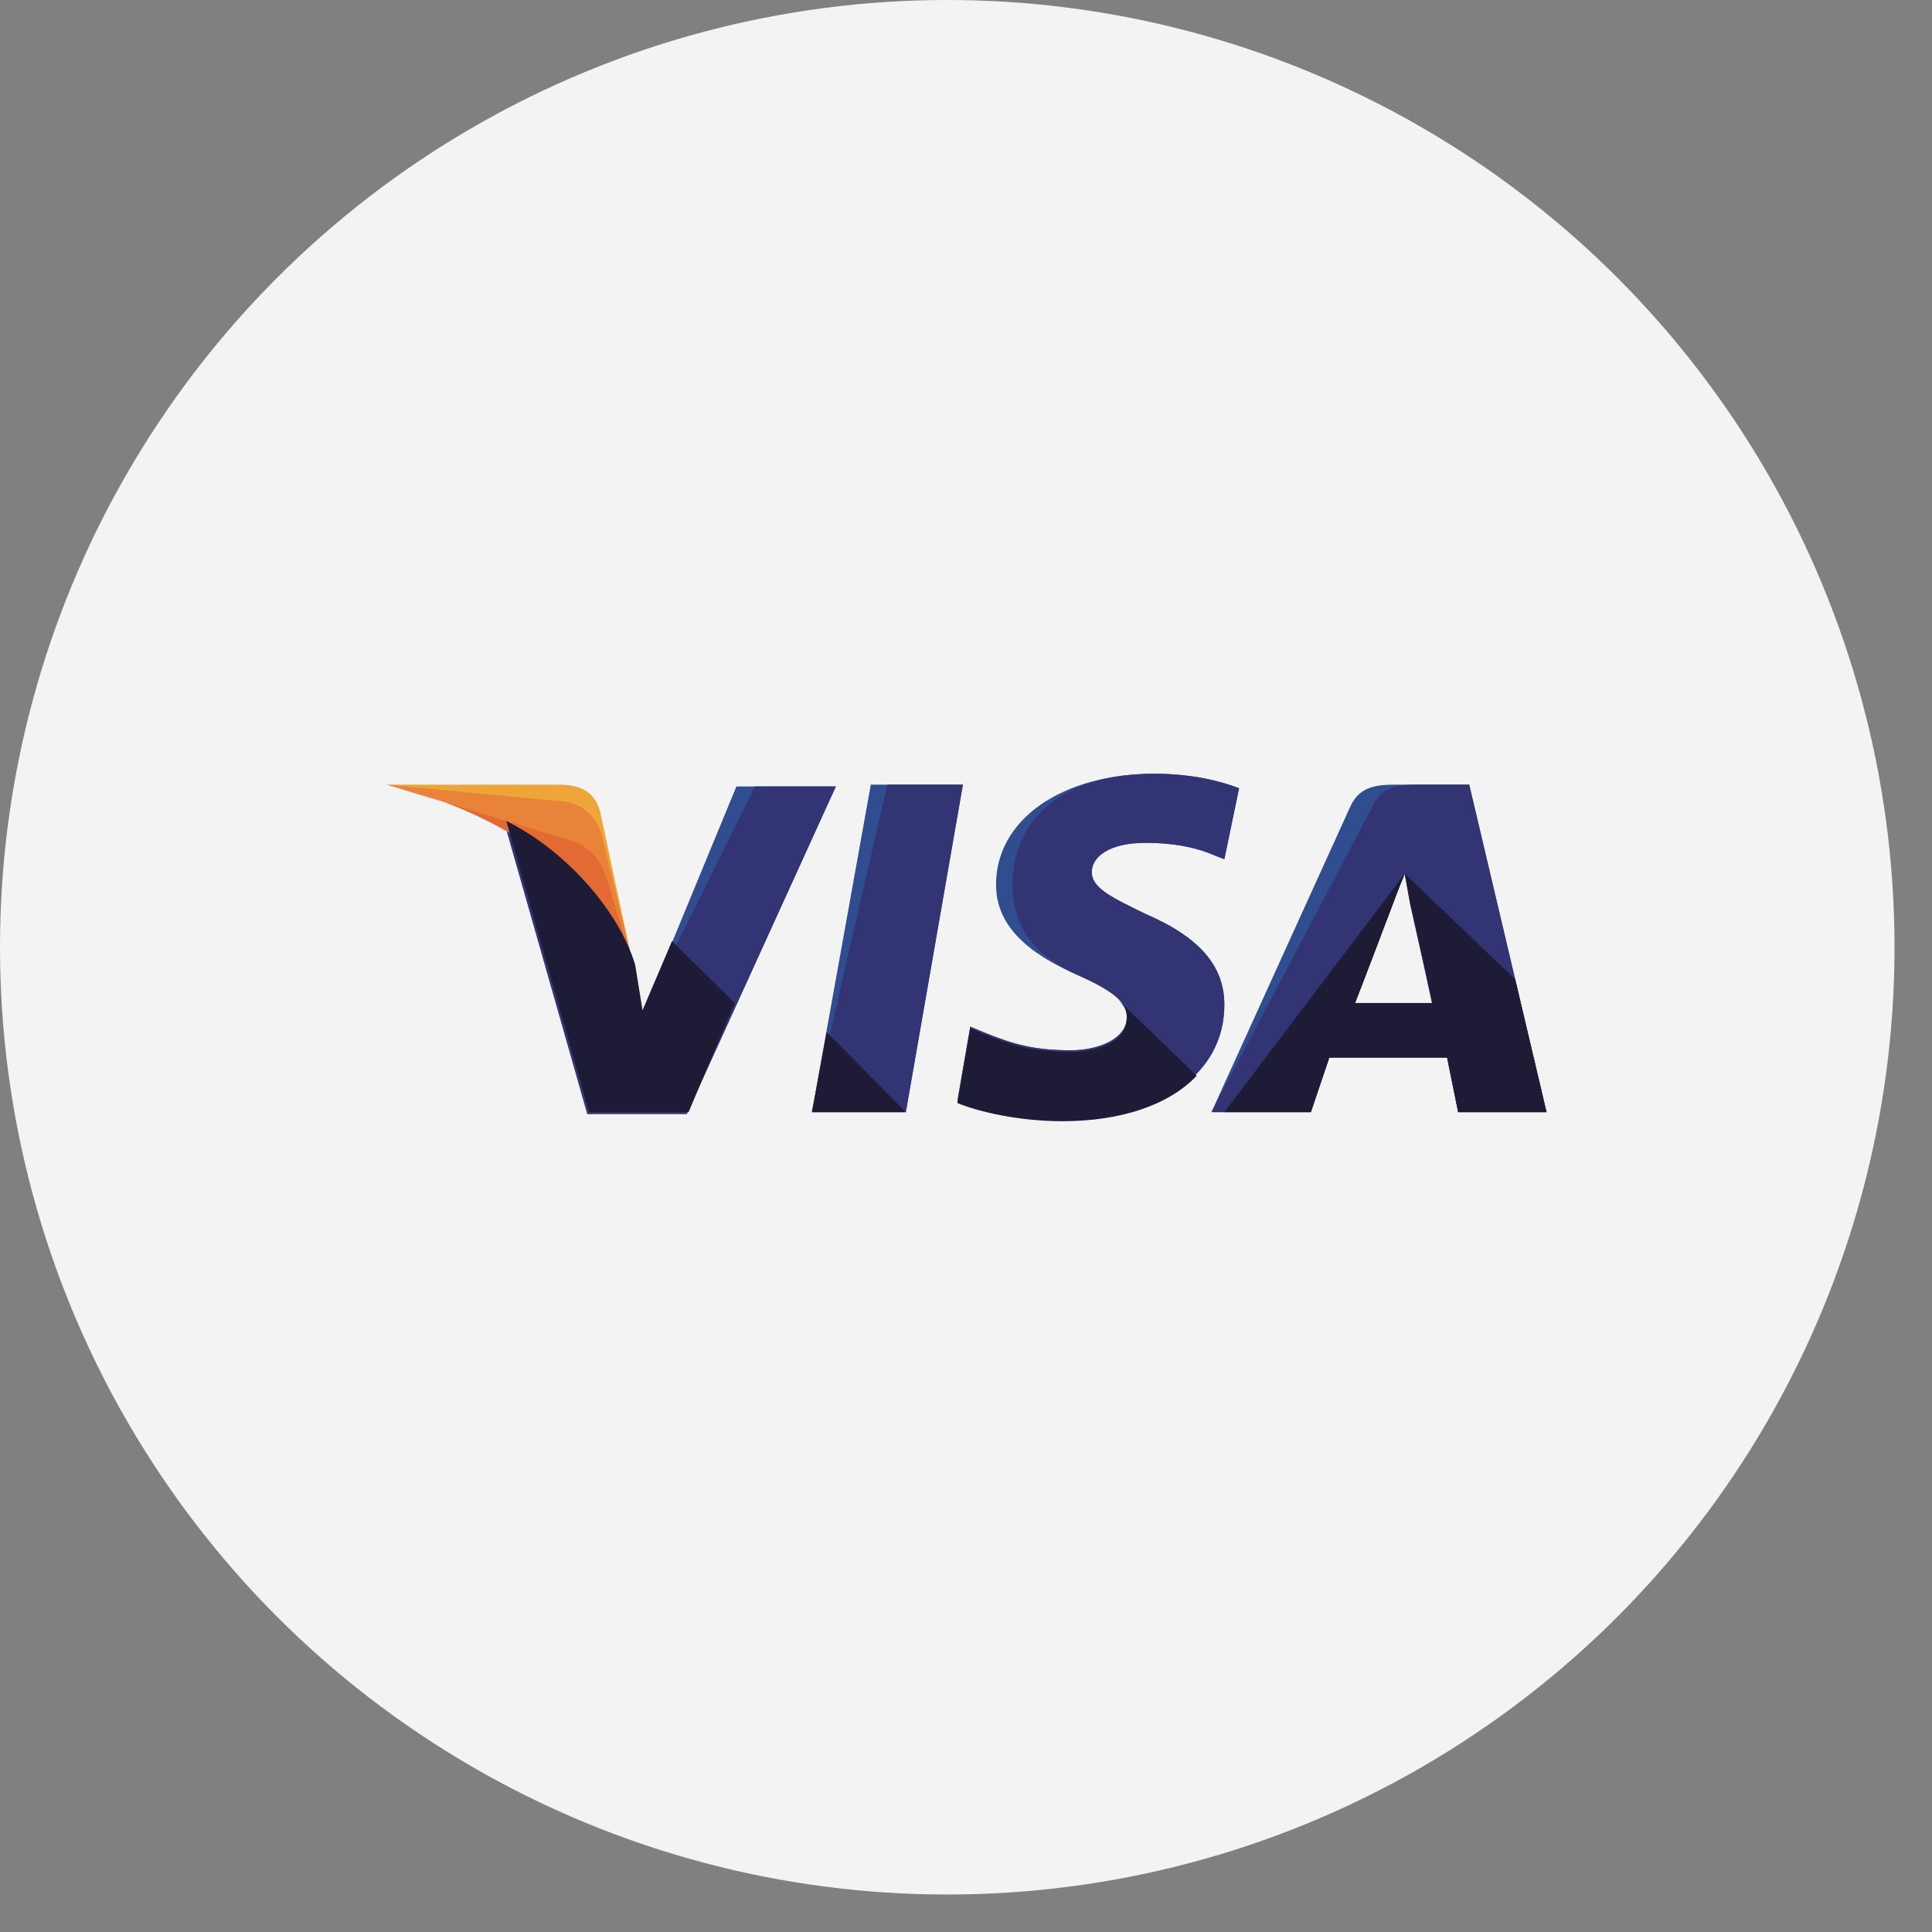 <?xml version="1.0" encoding="UTF-8"?>
<svg width="50px" height="50px" viewBox="0 0 50 50" version="1.1" xmlns="http://www.w3.org/2000/svg" xmlns:xlink="http://www.w3.org/1999/xlink">
    <rect x="0" y="0" width="50" height="50" fill="#808080" stroke="none"/>
    <!-- Generator: Sketch 61 (89581) - https://sketch.com -->
    <title>Visa</title>
    <desc>Created with Sketch.</desc>
    <g id="New-screens---zeplin" stroke="none" stroke-width="1" fill="none" fill-rule="evenodd">
        <g id="Visa">
            <circle id="Oval" fill="#F3F3F3" cx="24.515" cy="24.515" r="24.515"></circle>
            <g id="visa" transform="translate(10.006, 20.012)">
                <polyline id="Fill-1" fill="#304D8F" points="11.007 8.77 12.531 0.294 14.914 0.294 13.437 8.77 11.007 8.77"></polyline>
                <polyline id="Fill-2" fill="#333473" points="11.007 8.77 12.96 0.294 14.914 0.294 13.437 8.77 11.007 8.77"></polyline>
                <path d="M22.061,0.388 C21.584,0.2 20.822,0.012 19.869,0.012 C17.487,0.012 15.771,1.189 15.771,2.884 C15.771,4.155 16.963,4.815 17.916,5.238 C18.868,5.662 19.154,5.945 19.154,6.321 C19.154,6.886 18.392,7.169 17.725,7.169 C16.772,7.169 16.248,7.028 15.438,6.698 L15.104,6.557 L14.771,8.487 C15.343,8.723 16.391,8.958 17.487,8.958 C20.012,8.958 21.68,7.781 21.68,5.992 C21.68,5.003 21.06,4.25 19.631,3.637 C18.773,3.214 18.249,2.978 18.249,2.554 C18.249,2.178 18.678,1.801 19.631,1.801 C20.441,1.801 21.013,1.942 21.441,2.131 L21.68,2.225 L22.061,0.388" id="Fill-3" fill="#304D8F"></path>
                <path d="M22.061,0.388 C21.584,0.2 20.822,0.012 19.869,0.012 C17.487,0.012 16.2,1.189 16.2,2.884 C16.2,4.155 16.963,4.815 17.916,5.238 C18.868,5.662 19.154,5.945 19.154,6.321 C19.154,6.886 18.392,7.169 17.725,7.169 C16.772,7.169 16.248,7.028 15.438,6.698 L15.104,6.557 L14.771,8.487 C15.343,8.723 16.391,8.958 17.487,8.958 C20.012,8.958 21.68,7.781 21.68,5.992 C21.68,5.003 21.06,4.25 19.631,3.637 C18.773,3.214 18.249,2.978 18.249,2.554 C18.249,2.178 18.678,1.801 19.631,1.801 C20.441,1.801 21.013,1.942 21.441,2.131 L21.68,2.225 L22.061,0.388" id="Fill-4" fill="#333473"></path>
                <path d="M25.063,5.945 C25.206,5.521 26.016,3.449 26.016,3.449 C26.016,3.449 26.206,2.931 26.349,2.602 L26.492,3.402 C26.492,3.402 26.969,5.521 27.064,5.992 L25.063,5.992 L25.063,5.945 Z M26.159,0.294 C25.587,0.294 25.158,0.341 24.92,0.906 L21.346,8.77 L23.919,8.77 L24.396,7.357 L27.445,7.357 L27.731,8.77 L30.018,8.77 L28.017,0.294 L26.159,0.294 L26.159,0.294 Z" id="Fill-5" fill="#304D8F"></path>
                <path d="M25.063,5.945 C25.253,5.474 26.016,3.449 26.016,3.449 C26.016,3.449 26.206,2.931 26.349,2.602 L26.492,3.402 C26.492,3.402 26.969,5.521 27.064,5.992 L25.063,5.992 L25.063,5.945 Z M26.73,0.294 C26.159,0.294 25.73,0.341 25.492,0.906 L21.346,8.77 L23.919,8.77 L24.396,7.357 L27.445,7.357 L27.731,8.77 L30.018,8.77 L28.017,0.294 L26.73,0.294 L26.73,0.294 Z" id="Fill-6" fill="#333473"></path>
                <path d="M6.623,6.227 L6.385,5.003 C5.956,3.59 4.574,2.037 3.049,1.283 L5.194,8.817 L7.767,8.817 L11.626,0.341 L9.053,0.341 L6.623,6.227" id="Fill-7" fill="#304D8F"></path>
                <path d="M6.623,6.227 L6.385,5.003 C5.956,3.59 4.574,2.037 3.049,1.283 L5.194,8.817 L7.767,8.817 L11.626,0.341 L9.53,0.341 L6.623,6.227" id="Fill-8" fill="#333473"></path>
                <path d="M0,0.294 L0.429,0.388 C3.478,1.095 5.575,2.884 6.385,5.003 L5.527,1.001 C5.384,0.436 4.955,0.294 4.431,0.294 L0,0.294" id="Fill-9" fill="#EFA639"></path>
                <path d="M0,0.294 L0,0.294 C3.049,1.001 5.575,2.837 6.385,4.956 L5.575,1.613 C5.432,1.048 4.955,0.718 4.431,0.718 L0,0.294" id="Fill-10" fill="#E9833A"></path>
                <path d="M0,0.294 L0,0.294 C3.049,1.001 5.575,2.837 6.385,4.956 L5.813,3.12 C5.67,2.554 5.479,1.989 4.812,1.754 L0,0.294" id="Fill-11" fill="#E46A34"></path>
                <path d="M9.005,5.945 L7.385,4.344 L6.623,6.133 L6.432,4.956 C6.004,3.543 4.622,1.989 3.097,1.236 L5.241,8.77 L7.814,8.77 L9.005,5.945" id="Fill-12" fill="#1D1B35"></path>
                <polyline id="Fill-13" fill="#1D1B35" points="13.437 8.77 11.388 6.698 11.007 8.77 13.437 8.77"></polyline>
                <path d="M18.916,5.851 L18.916,5.851 C19.107,6.039 19.202,6.18 19.154,6.369 C19.154,6.934 18.392,7.216 17.725,7.216 C16.772,7.216 16.248,7.075 15.438,6.745 L15.104,6.604 L14.771,8.535 C15.343,8.77 16.391,9.005 17.487,9.005 C19.011,9.005 20.25,8.582 20.965,7.828 L18.916,5.851" id="Fill-14" fill="#1D1B35"></path>
                <path d="M21.68,8.77 L23.919,8.77 L24.396,7.357 L27.445,7.357 L27.731,8.77 L30.018,8.77 L29.208,5.333 L26.349,2.602 L26.492,3.355 C26.492,3.355 26.969,5.474 27.064,5.945 L25.063,5.945 C25.253,5.474 26.016,3.449 26.016,3.449 C26.016,3.449 26.206,2.931 26.349,2.602" id="Fill-15" fill="#1D1B35"></path>
            </g>
        </g>
    </g>
</svg>